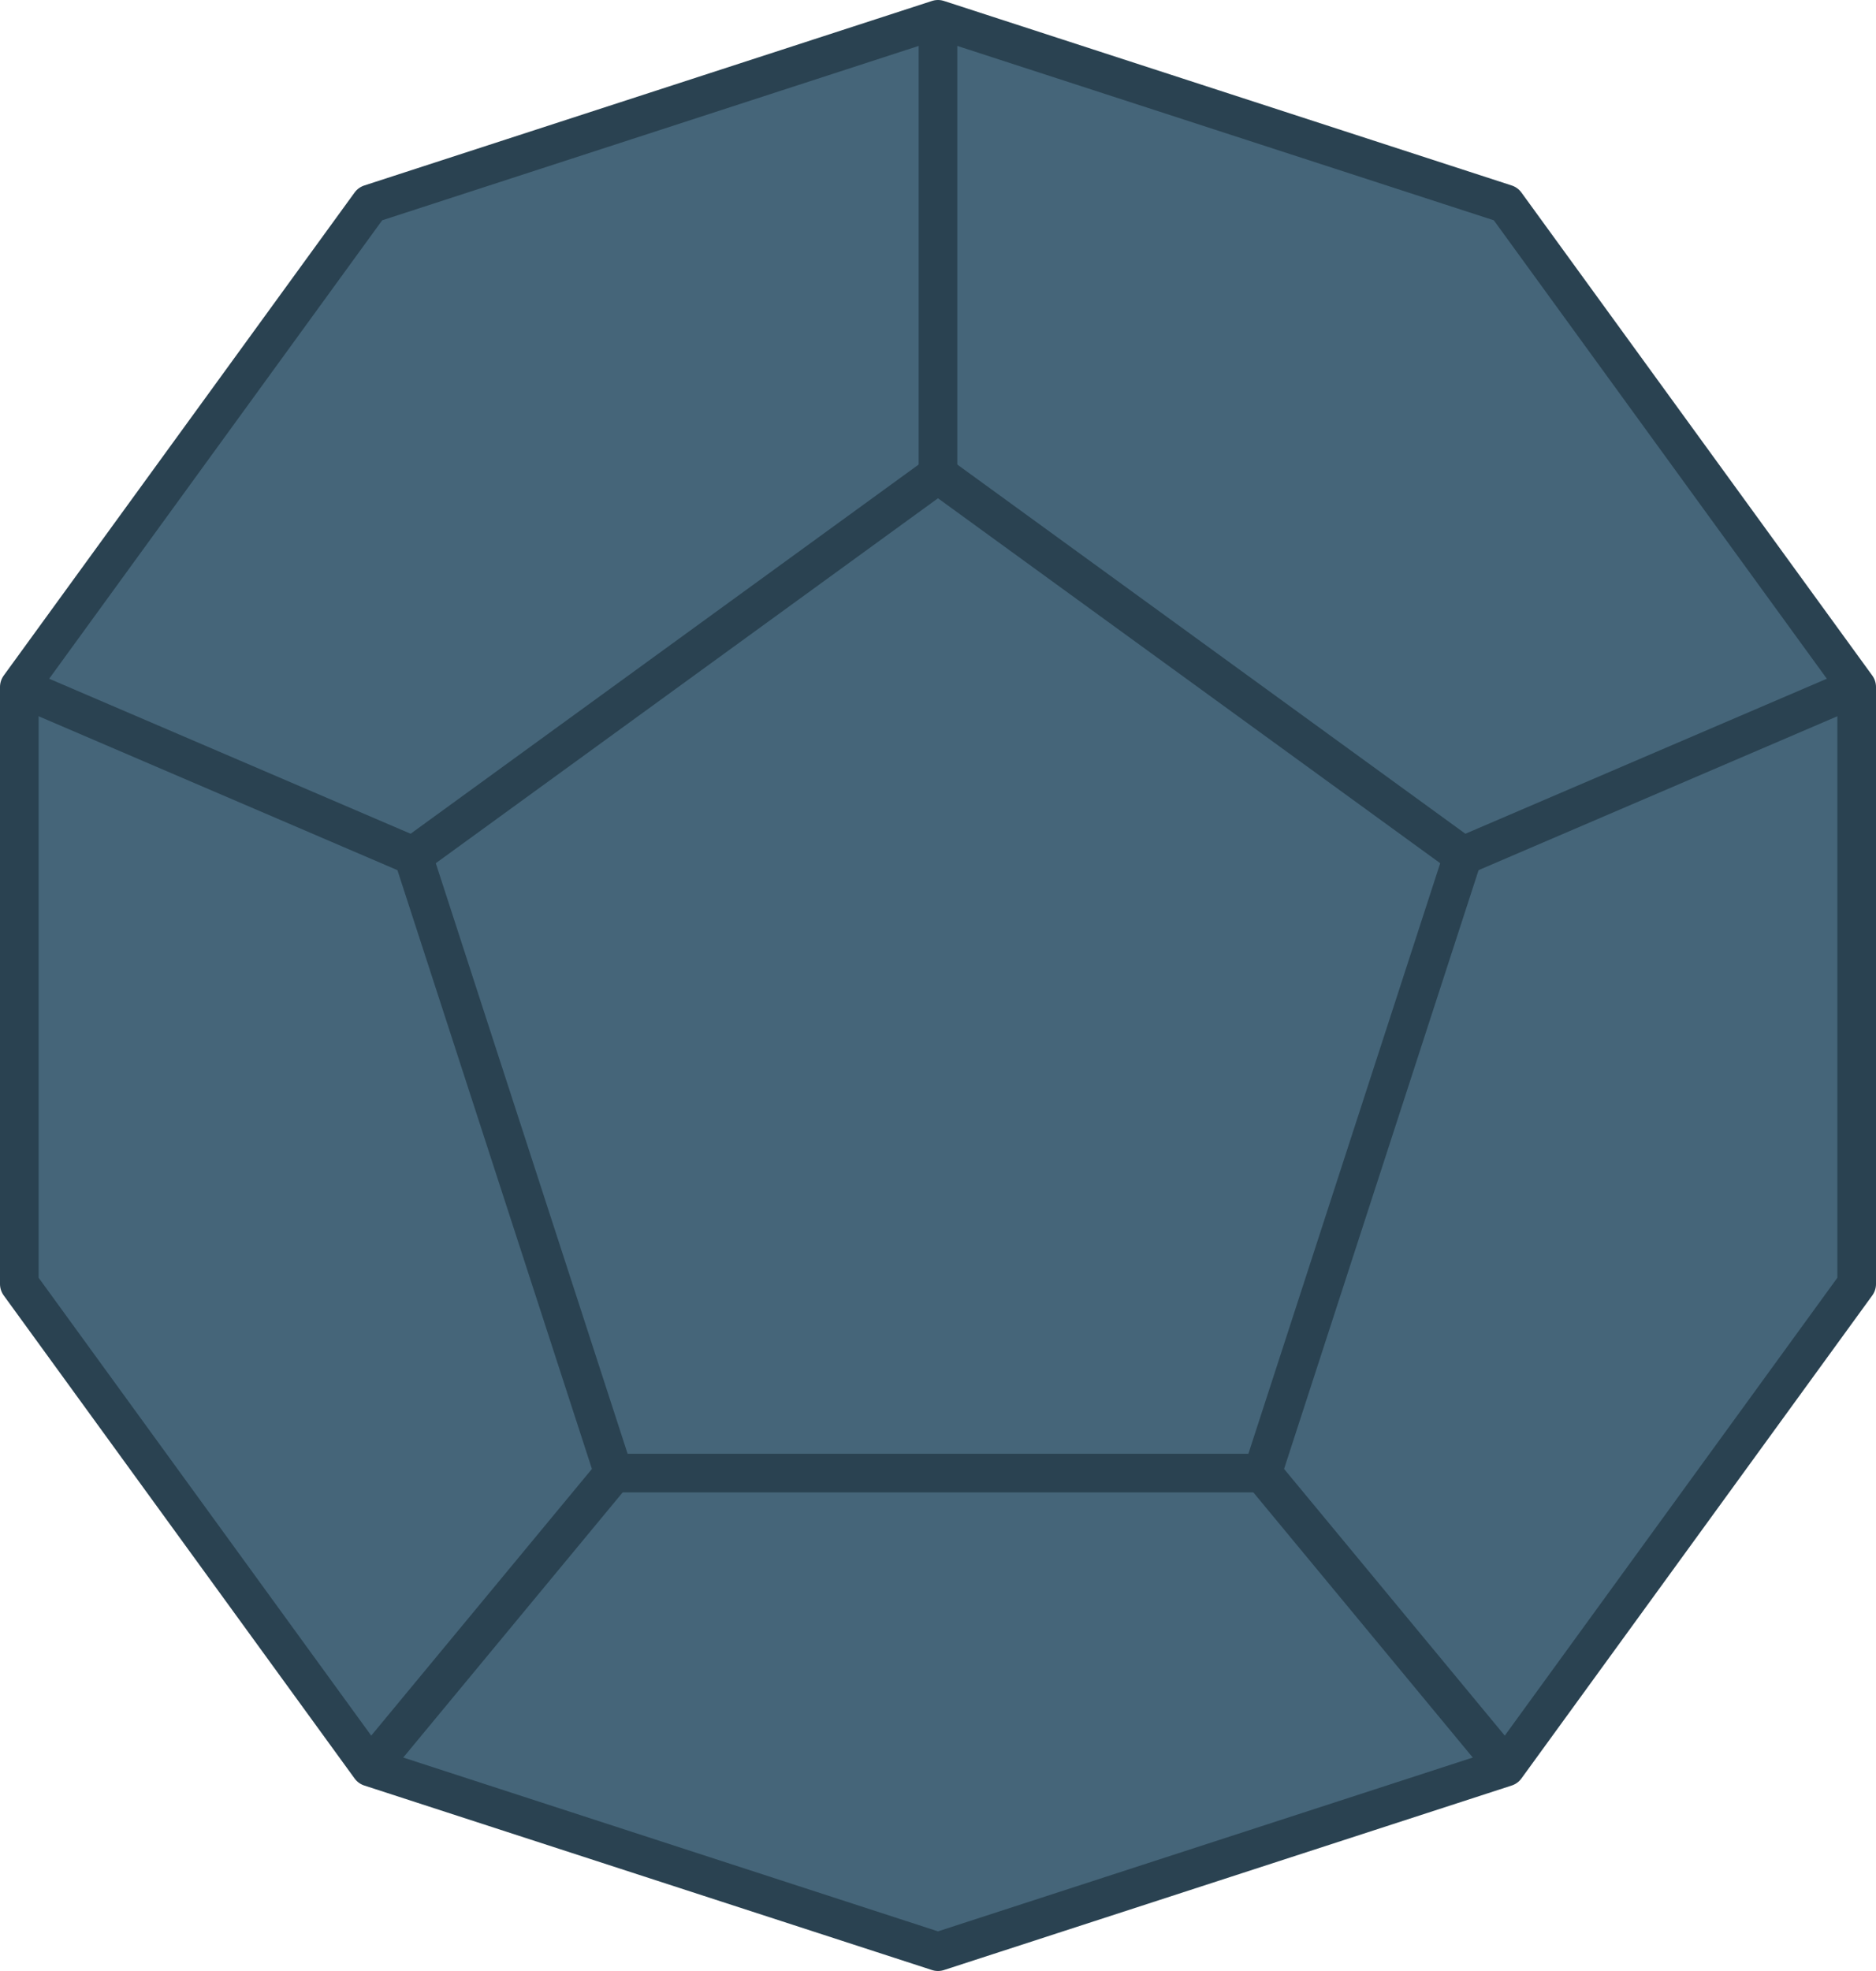 <?xml version="1.0" encoding="UTF-8"?>
<svg id="Layer_2" data-name="Layer 2" xmlns="http://www.w3.org/2000/svg" viewBox="0 0 485.53 510">
  <defs>
    <style>
      .cls-1 {
        fill: #456579;
        stroke: #2a4251;
        stroke-linejoin: round;
        stroke-width: 10px;
      }
    </style>
  </defs>
  <g id="Layer_1-2" data-name="Layer 1">
    <polygon class="cls-1" points="480.53 177.75 389.71 52.75 242.76 5 95.82 52.75 5 177.75 5 332.25 95.82 457.25 242.76 505 389.71 457.25 480.53 332.25 480.53 177.75"/>
    <polygon class="cls-1" points="242.76 122.75 106.91 221.45 158.8 381.16 326.73 381.16 378.62 221.45 242.76 122.75"/>
    <line class="cls-1" x1="242.76" y1="5" x2="242.76" y2="122.75"/>
    <line class="cls-1" x1="480.53" y1="177.75" x2="378.62" y2="221.45"/>
    <line class="cls-1" x1="389.71" y1="457.25" x2="326.73" y2="381.16"/>
    <line class="cls-1" x1="158.8" y1="381.16" x2="95.82" y2="457.25"/>
    <line class="cls-1" x1="106.91" y1="221.45" x2="5" y2="177.75"/>
  </g>
</svg>